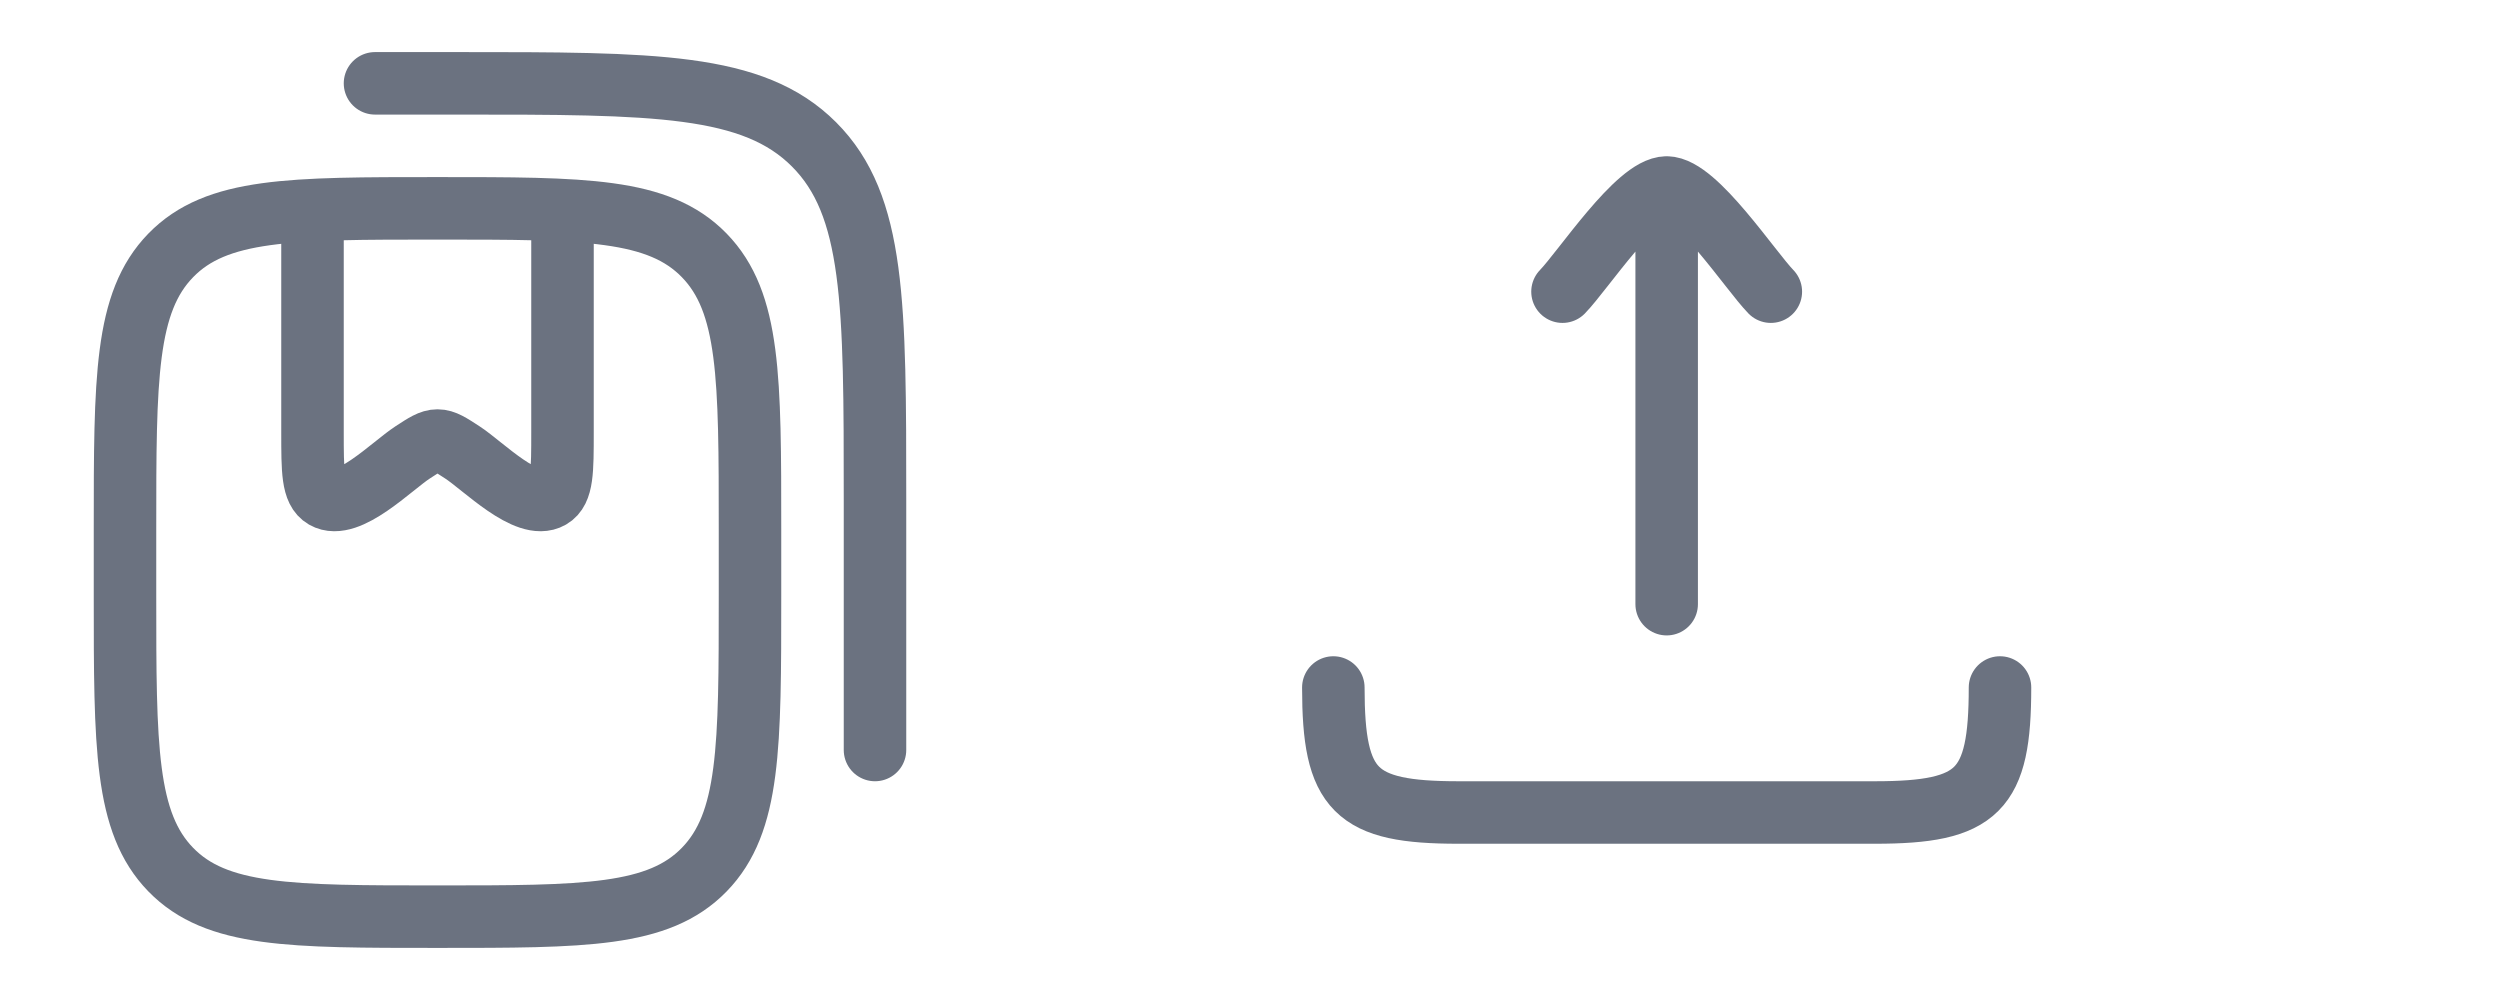 <svg xmlns="http://www.w3.org/2000/svg" width="60" height="24" viewBox="0 0 60 24" fill="none">
  <!-- First SVG -->
  <g>
    <path d="M16.902 6.129C18 7.257 18 9.074 18 12.707V14.293C18 17.926 18 19.742 16.902 20.871C15.803 22 14.036 22 10.5 22C6.964 22 5.197 22 4.098 20.871C3 19.742 3 17.926 3 14.293V12.707C3 9.074 3 7.257 4.098 6.129C5.197 5 6.964 5 10.5 5C14.036 5 15.803 5 16.902 6.129Z" stroke="#6B7280" stroke-width="1.5" stroke-linecap="round" stroke-linejoin="round"></path>
    <path d="M7.5 5.5V10.369C7.5 11.305 7.5 11.772 7.79 11.94C8.351 12.264 9.404 11.182 9.904 10.857C10.194 10.668 10.339 10.573 10.5 10.573C10.661 10.573 10.806 10.668 11.096 10.857C11.596 11.182 12.649 12.264 13.21 11.94C13.5 11.772 13.5 11.305 13.5 10.369V5.5" stroke="#6B7280" stroke-width="1.5" stroke-linecap="round" stroke-linejoin="round"></path>
    <path d="M9 2H11C15.714 2 18.071 2 19.535 3.464C21 4.929 21 7.286 21 12V18" stroke="#6B7280" stroke-width="1.5" stroke-linecap="round" stroke-linejoin="round"></path>
  </g>
  <!-- Second SVG -->
  <g transform="translate(28, 0)"> <!-- Increased padding -->
    <path d="M12 4.5L12 14.5M12 4.5C11.3 4.5 9.992 6.494 9.5 7M12 4.5C12.7 4.5 14.008 6.494 14.5 7" stroke="#6B7280" stroke-width="1.5" stroke-linecap="round" stroke-linejoin="round"></path>
    <path d="M20 16.5C20 18.982 19.482 19.5 17 19.5H7C4.518 19.5 4 18.982 4 16.5" stroke="#6B7280" stroke-width="1.5" stroke-linecap="round" stroke-linejoin="round"></path>
  </g>
</svg>
